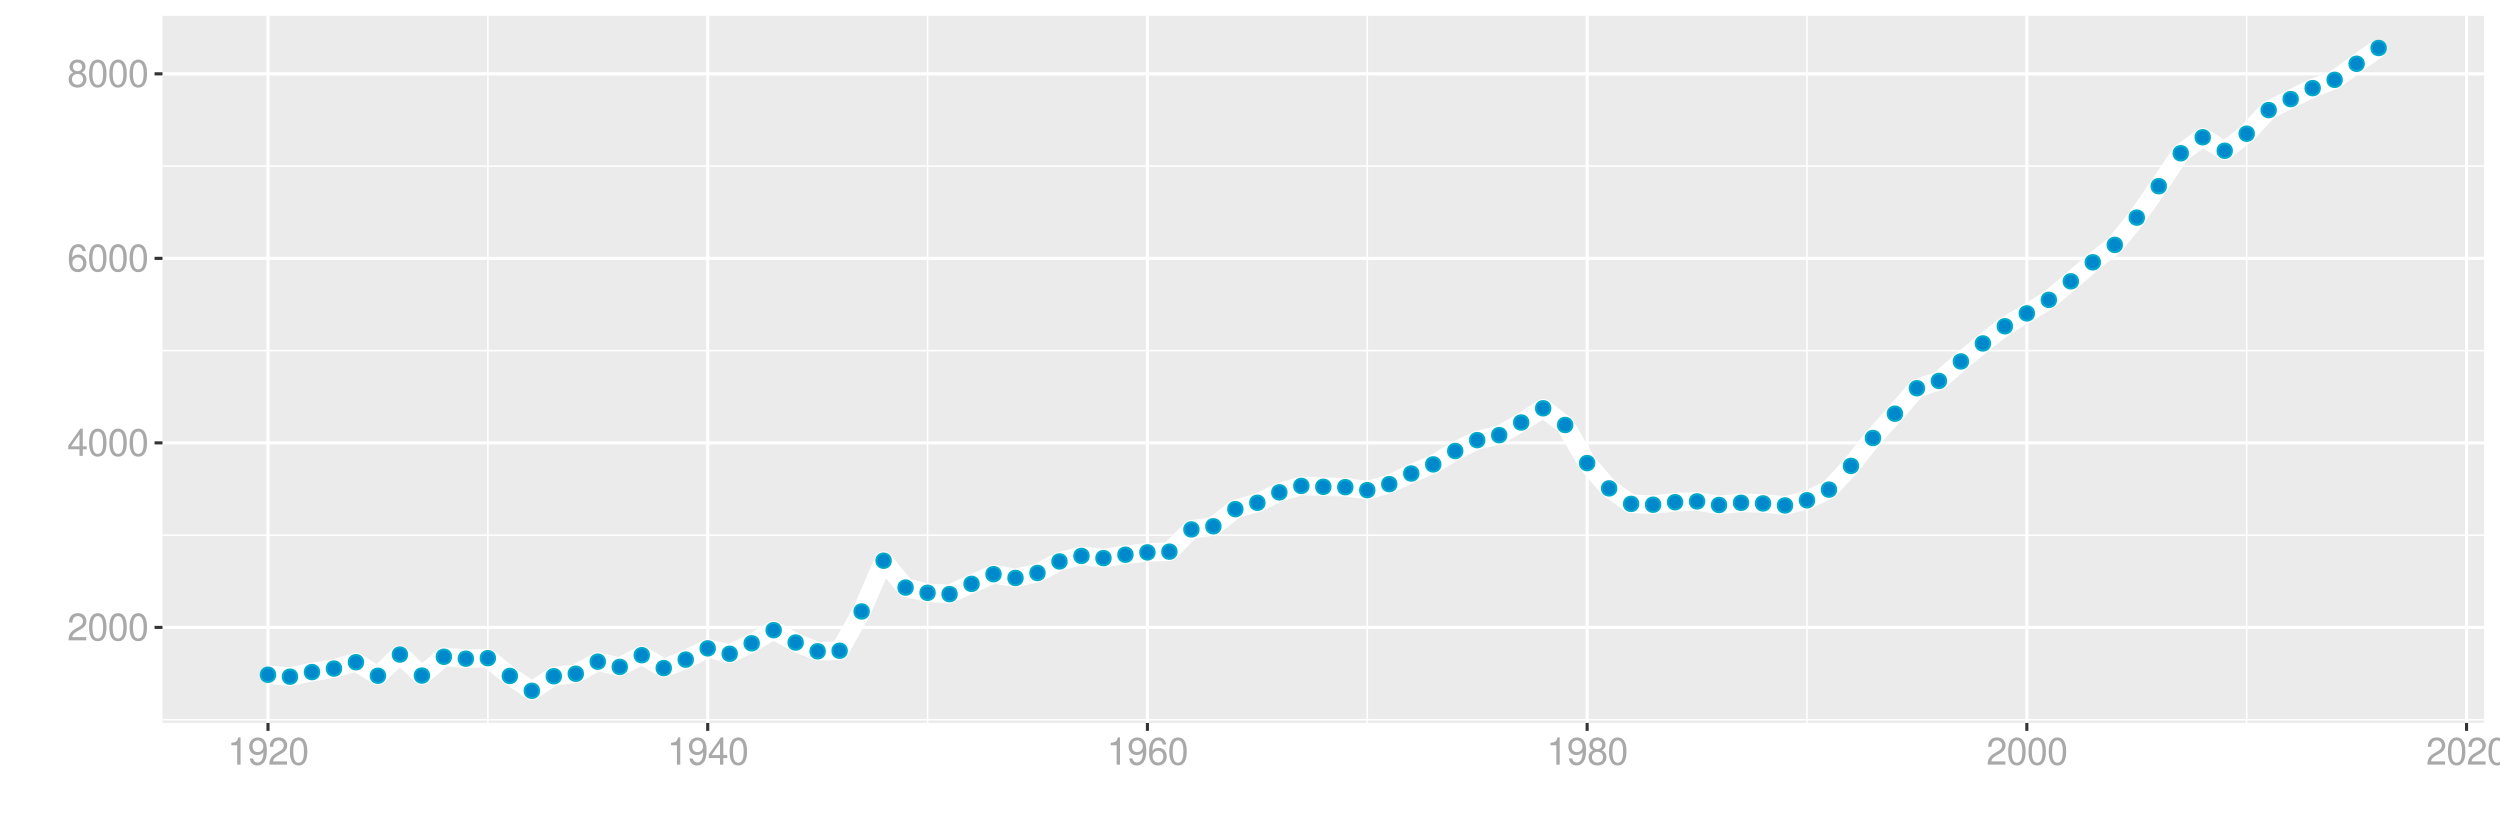 <?xml version="1.0" encoding="UTF-8"?>
<svg xmlns="http://www.w3.org/2000/svg" xmlns:xlink="http://www.w3.org/1999/xlink" width="864pt" height="288pt" viewBox="0 0 864 288" version="1.1">
<defs>
<g>
<symbol overflow="visible" id="glyph0-0">
<path style="stroke:none;" d=""/>
</symbol>
<symbol overflow="visible" id="glyph0-1">
<path style="stroke:none;" d="M 6.578 -1.125 L 1.734 -1.125 C 1.844 -1.906 2.266 -2.406 3.391 -3.094 L 4.688 -3.828 C 5.984 -4.531 6.641 -5.5 6.641 -6.656 C 6.641 -7.438 6.328 -8.156 5.781 -8.672 C 5.234 -9.172 4.562 -9.406 3.688 -9.406 C 2.516 -9.406 1.656 -8.984 1.141 -8.172 C 0.812 -7.688 0.672 -7.094 0.656 -6.156 L 1.797 -6.156 C 1.828 -6.781 1.906 -7.156 2.062 -7.469 C 2.359 -8.047 2.969 -8.391 3.656 -8.391 C 4.688 -8.391 5.469 -7.641 5.469 -6.625 C 5.469 -5.875 5.047 -5.219 4.219 -4.766 L 3.031 -4.062 C 1.109 -2.953 0.547 -2.062 0.438 -0.016 L 6.578 -0.016 Z M 6.578 -1.125 "/>
</symbol>
<symbol overflow="visible" id="glyph0-2">
<path style="stroke:none;" d="M 3.578 -9.406 C 2.719 -9.406 1.938 -9.016 1.453 -8.375 C 0.859 -7.547 0.562 -6.297 0.562 -4.547 C 0.562 -1.375 1.594 0.297 3.578 0.297 C 5.531 0.297 6.594 -1.375 6.594 -4.469 C 6.594 -6.297 6.312 -7.516 5.688 -8.375 C 5.219 -9.016 4.453 -9.406 3.578 -9.406 Z M 3.578 -8.391 C 4.812 -8.391 5.422 -7.125 5.422 -4.578 C 5.422 -1.891 4.828 -0.656 3.547 -0.656 C 2.344 -0.656 1.734 -1.953 1.734 -4.531 C 1.734 -7.125 2.344 -8.391 3.578 -8.391 Z M 3.578 -8.391 "/>
</symbol>
<symbol overflow="visible" id="glyph0-3">
<path style="stroke:none;" d="M 4.25 -2.281 L 4.25 0 L 5.391 0 L 5.391 -2.281 L 6.766 -2.281 L 6.766 -3.297 L 5.391 -3.297 L 5.391 -9.406 L 4.547 -9.406 L 0.359 -3.484 L 0.359 -2.281 Z M 4.25 -3.297 L 1.359 -3.297 L 4.25 -7.453 Z M 4.25 -3.297 "/>
</symbol>
<symbol overflow="visible" id="glyph0-4">
<path style="stroke:none;" d="M 6.469 -6.953 C 6.25 -8.484 5.266 -9.406 3.859 -9.406 C 2.844 -9.406 1.938 -8.906 1.391 -8.062 C 0.812 -7.141 0.562 -6 0.562 -4.297 C 0.562 -2.703 0.781 -1.703 1.344 -0.875 C 1.828 -0.109 2.641 0.297 3.656 0.297 C 5.406 0.297 6.672 -1.016 6.672 -2.844 C 6.672 -4.578 5.5 -5.797 3.844 -5.797 C 2.938 -5.797 2.219 -5.453 1.734 -4.766 C 1.734 -7.094 2.469 -8.391 3.781 -8.391 C 4.594 -8.391 5.141 -7.859 5.328 -6.953 Z M 3.703 -4.781 C 4.812 -4.781 5.5 -4 5.5 -2.75 C 5.5 -1.578 4.719 -0.719 3.672 -0.719 C 2.594 -0.719 1.797 -1.609 1.797 -2.812 C 1.797 -3.984 2.578 -4.781 3.703 -4.781 Z M 3.703 -4.781 "/>
</symbol>
<symbol overflow="visible" id="glyph0-5">
<path style="stroke:none;" d="M 5.078 -4.953 C 6.047 -5.531 6.344 -6 6.344 -6.891 C 6.344 -8.375 5.219 -9.406 3.578 -9.406 C 1.953 -9.406 0.812 -8.375 0.812 -6.906 C 0.812 -6 1.109 -5.547 2.047 -4.953 C 1 -4.422 0.484 -3.656 0.484 -2.609 C 0.484 -0.891 1.734 0.297 3.578 0.297 C 5.391 0.297 6.672 -0.891 6.672 -2.609 C 6.672 -3.656 6.156 -4.422 5.078 -4.953 Z M 3.578 -8.391 C 4.547 -8.391 5.172 -7.797 5.172 -6.859 C 5.172 -5.984 4.531 -5.391 3.578 -5.391 C 2.594 -5.391 1.969 -5.984 1.969 -6.891 C 1.969 -7.797 2.594 -8.391 3.578 -8.391 Z M 3.578 -4.438 C 4.719 -4.438 5.5 -3.672 5.5 -2.594 C 5.5 -1.453 4.734 -0.719 3.547 -0.719 C 2.438 -0.719 1.656 -1.484 1.656 -2.578 C 1.656 -3.688 2.422 -4.438 3.578 -4.438 Z M 3.578 -4.438 "/>
</symbol>
<symbol overflow="visible" id="glyph0-6">
<path style="stroke:none;" d="M 3.359 -6.688 L 3.359 0 L 4.516 0 L 4.516 -9.406 L 3.75 -9.406 C 3.359 -7.953 3.094 -7.766 1.328 -7.531 L 1.328 -6.688 Z M 3.359 -6.688 "/>
</symbol>
<symbol overflow="visible" id="glyph0-7">
<path style="stroke:none;" d="M 0.688 -2.141 C 0.906 -0.609 1.891 0.297 3.297 0.297 C 4.328 0.297 5.234 -0.188 5.781 -1.047 C 6.359 -1.969 6.609 -3.109 6.609 -4.812 C 6.609 -6.391 6.391 -7.391 5.844 -8.234 C 5.328 -9 4.531 -9.406 3.516 -9.406 C 1.75 -9.406 0.5 -8.094 0.5 -6.266 C 0.5 -4.531 1.656 -3.312 3.328 -3.312 C 4.203 -3.312 4.844 -3.625 5.438 -4.344 C 5.422 -2 4.688 -0.719 3.375 -0.719 C 2.578 -0.719 2.016 -1.234 1.828 -2.141 Z M 3.5 -8.391 C 4.562 -8.391 5.375 -7.5 5.375 -6.297 C 5.375 -5.141 4.594 -4.328 3.453 -4.328 C 2.359 -4.328 1.656 -5.109 1.656 -6.359 C 1.656 -7.547 2.438 -8.391 3.5 -8.391 Z M 3.5 -8.391 "/>
</symbol>
</g>
<clipPath id="clip1">
  <path d="M 56.152 5.48 L 858.523 5.48 L 858.523 249.852 L 56.152 249.852 Z M 56.152 5.48 "/>
</clipPath>
<clipPath id="clip2">
  <path d="M 56.152 248 L 858.523 248 L 858.523 249 L 56.152 249 Z M 56.152 248 "/>
</clipPath>
<clipPath id="clip3">
  <path d="M 56.152 184 L 858.523 184 L 858.523 186 L 56.152 186 Z M 56.152 184 "/>
</clipPath>
<clipPath id="clip4">
  <path d="M 56.152 120 L 858.523 120 L 858.523 122 L 56.152 122 Z M 56.152 120 "/>
</clipPath>
<clipPath id="clip5">
  <path d="M 56.152 57 L 858.523 57 L 858.523 58 L 56.152 58 Z M 56.152 57 "/>
</clipPath>
<clipPath id="clip6">
  <path d="M 168 5.48 L 169 5.48 L 169 249.852 L 168 249.852 Z M 168 5.48 "/>
</clipPath>
<clipPath id="clip7">
  <path d="M 320 5.48 L 321 5.48 L 321 249.852 L 320 249.852 Z M 320 5.48 "/>
</clipPath>
<clipPath id="clip8">
  <path d="M 472 5.48 L 473 5.48 L 473 249.852 L 472 249.852 Z M 472 5.48 "/>
</clipPath>
<clipPath id="clip9">
  <path d="M 624 5.48 L 625 5.48 L 625 249.852 L 624 249.852 Z M 624 5.48 "/>
</clipPath>
<clipPath id="clip10">
  <path d="M 776 5.48 L 777 5.48 L 777 249.852 L 776 249.852 Z M 776 5.48 "/>
</clipPath>
<clipPath id="clip11">
  <path d="M 56.152 216 L 858.523 216 L 858.523 218 L 56.152 218 Z M 56.152 216 "/>
</clipPath>
<clipPath id="clip12">
  <path d="M 56.152 152 L 858.523 152 L 858.523 154 L 56.152 154 Z M 56.152 152 "/>
</clipPath>
<clipPath id="clip13">
  <path d="M 56.152 88 L 858.523 88 L 858.523 90 L 56.152 90 Z M 56.152 88 "/>
</clipPath>
<clipPath id="clip14">
  <path d="M 56.152 24 L 858.523 24 L 858.523 27 L 56.152 27 Z M 56.152 24 "/>
</clipPath>
<clipPath id="clip15">
  <path d="M 92 5.48 L 94 5.48 L 94 249.852 L 92 249.852 Z M 92 5.48 "/>
</clipPath>
<clipPath id="clip16">
  <path d="M 244 5.48 L 246 5.48 L 246 249.852 L 244 249.852 Z M 244 5.48 "/>
</clipPath>
<clipPath id="clip17">
  <path d="M 396 5.48 L 398 5.48 L 398 249.852 L 396 249.852 Z M 396 5.48 "/>
</clipPath>
<clipPath id="clip18">
  <path d="M 547 5.48 L 550 5.48 L 550 249.852 L 547 249.852 Z M 547 5.48 "/>
</clipPath>
<clipPath id="clip19">
  <path d="M 699 5.48 L 702 5.48 L 702 249.852 L 699 249.852 Z M 699 5.48 "/>
</clipPath>
<clipPath id="clip20">
  <path d="M 851 5.48 L 853 5.48 L 853 249.852 L 851 249.852 Z M 851 5.48 "/>
</clipPath>
</defs>
<g id="surface47936">
<rect x="0" y="0" width="864" height="288" style="fill:rgb(100%,100%,100%);fill-opacity:1;stroke:none;"/>
<rect x="0" y="0" width="864" height="288" style="fill:rgb(100%,100%,100%);fill-opacity:1;stroke:none;"/>
<path style="fill:none;stroke-width:1.067;stroke-linecap:round;stroke-linejoin:round;stroke:rgb(100%,100%,100%);stroke-opacity:1;stroke-miterlimit:10;" d="M 0 288 L 864 288 L 864 0 L 0 0 Z M 0 288 "/>
<g clip-path="url(#clip1)" clip-rule="nonzero">
<path style=" stroke:none;fill-rule:nonzero;fill:rgb(92.157%,92.157%,92.157%);fill-opacity:1;" d="M 56.152 249.848 L 858.523 249.848 L 858.523 5.477 L 56.152 5.477 Z M 56.152 249.848 "/>
</g>
<g clip-path="url(#clip2)" clip-rule="nonzero">
<path style="fill:none;stroke-width:0.533;stroke-linecap:butt;stroke-linejoin:round;stroke:rgb(100%,100%,100%);stroke-opacity:1;stroke-miterlimit:10;" d="M 56.152 248.723 L 858.52 248.723 "/>
</g>
<g clip-path="url(#clip3)" clip-rule="nonzero">
<path style="fill:none;stroke-width:0.533;stroke-linecap:butt;stroke-linejoin:round;stroke:rgb(100%,100%,100%);stroke-opacity:1;stroke-miterlimit:10;" d="M 56.152 184.949 L 858.52 184.949 "/>
</g>
<g clip-path="url(#clip4)" clip-rule="nonzero">
<path style="fill:none;stroke-width:0.533;stroke-linecap:butt;stroke-linejoin:round;stroke:rgb(100%,100%,100%);stroke-opacity:1;stroke-miterlimit:10;" d="M 56.152 121.176 L 858.52 121.176 "/>
</g>
<g clip-path="url(#clip5)" clip-rule="nonzero">
<path style="fill:none;stroke-width:0.533;stroke-linecap:butt;stroke-linejoin:round;stroke:rgb(100%,100%,100%);stroke-opacity:1;stroke-miterlimit:10;" d="M 56.152 57.402 L 858.52 57.402 "/>
</g>
<g clip-path="url(#clip6)" clip-rule="nonzero">
<path style="fill:none;stroke-width:0.533;stroke-linecap:butt;stroke-linejoin:round;stroke:rgb(100%,100%,100%);stroke-opacity:1;stroke-miterlimit:10;" d="M 168.605 249.848 L 168.605 5.48 "/>
</g>
<g clip-path="url(#clip7)" clip-rule="nonzero">
<path style="fill:none;stroke-width:0.533;stroke-linecap:butt;stroke-linejoin:round;stroke:rgb(100%,100%,100%);stroke-opacity:1;stroke-miterlimit:10;" d="M 320.566 249.848 L 320.566 5.48 "/>
</g>
<g clip-path="url(#clip8)" clip-rule="nonzero">
<path style="fill:none;stroke-width:0.533;stroke-linecap:butt;stroke-linejoin:round;stroke:rgb(100%,100%,100%);stroke-opacity:1;stroke-miterlimit:10;" d="M 472.531 249.848 L 472.531 5.48 "/>
</g>
<g clip-path="url(#clip9)" clip-rule="nonzero">
<path style="fill:none;stroke-width:0.533;stroke-linecap:butt;stroke-linejoin:round;stroke:rgb(100%,100%,100%);stroke-opacity:1;stroke-miterlimit:10;" d="M 624.496 249.848 L 624.496 5.48 "/>
</g>
<g clip-path="url(#clip10)" clip-rule="nonzero">
<path style="fill:none;stroke-width:0.533;stroke-linecap:butt;stroke-linejoin:round;stroke:rgb(100%,100%,100%);stroke-opacity:1;stroke-miterlimit:10;" d="M 776.461 249.848 L 776.461 5.48 "/>
</g>
<g clip-path="url(#clip11)" clip-rule="nonzero">
<path style="fill:none;stroke-width:1.067;stroke-linecap:butt;stroke-linejoin:round;stroke:rgb(100%,100%,100%);stroke-opacity:1;stroke-miterlimit:10;" d="M 56.152 216.836 L 858.52 216.836 "/>
</g>
<g clip-path="url(#clip12)" clip-rule="nonzero">
<path style="fill:none;stroke-width:1.067;stroke-linecap:butt;stroke-linejoin:round;stroke:rgb(100%,100%,100%);stroke-opacity:1;stroke-miterlimit:10;" d="M 56.152 153.062 L 858.52 153.062 "/>
</g>
<g clip-path="url(#clip13)" clip-rule="nonzero">
<path style="fill:none;stroke-width:1.067;stroke-linecap:butt;stroke-linejoin:round;stroke:rgb(100%,100%,100%);stroke-opacity:1;stroke-miterlimit:10;" d="M 56.152 89.289 L 858.52 89.289 "/>
</g>
<g clip-path="url(#clip14)" clip-rule="nonzero">
<path style="fill:none;stroke-width:1.067;stroke-linecap:butt;stroke-linejoin:round;stroke:rgb(100%,100%,100%);stroke-opacity:1;stroke-miterlimit:10;" d="M 56.152 25.516 L 858.52 25.516 "/>
</g>
<g clip-path="url(#clip15)" clip-rule="nonzero">
<path style="fill:none;stroke-width:1.067;stroke-linecap:butt;stroke-linejoin:round;stroke:rgb(100%,100%,100%);stroke-opacity:1;stroke-miterlimit:10;" d="M 92.621 249.848 L 92.621 5.48 "/>
</g>
<g clip-path="url(#clip16)" clip-rule="nonzero">
<path style="fill:none;stroke-width:1.067;stroke-linecap:butt;stroke-linejoin:round;stroke:rgb(100%,100%,100%);stroke-opacity:1;stroke-miterlimit:10;" d="M 244.586 249.848 L 244.586 5.48 "/>
</g>
<g clip-path="url(#clip17)" clip-rule="nonzero">
<path style="fill:none;stroke-width:1.067;stroke-linecap:butt;stroke-linejoin:round;stroke:rgb(100%,100%,100%);stroke-opacity:1;stroke-miterlimit:10;" d="M 396.551 249.848 L 396.551 5.48 "/>
</g>
<g clip-path="url(#clip18)" clip-rule="nonzero">
<path style="fill:none;stroke-width:1.067;stroke-linecap:butt;stroke-linejoin:round;stroke:rgb(100%,100%,100%);stroke-opacity:1;stroke-miterlimit:10;" d="M 548.516 249.848 L 548.516 5.48 "/>
</g>
<g clip-path="url(#clip19)" clip-rule="nonzero">
<path style="fill:none;stroke-width:1.067;stroke-linecap:butt;stroke-linejoin:round;stroke:rgb(100%,100%,100%);stroke-opacity:1;stroke-miterlimit:10;" d="M 700.477 249.848 L 700.477 5.48 "/>
</g>
<g clip-path="url(#clip20)" clip-rule="nonzero">
<path style="fill:none;stroke-width:1.067;stroke-linecap:butt;stroke-linejoin:round;stroke:rgb(100%,100%,100%);stroke-opacity:1;stroke-miterlimit:10;" d="M 852.441 249.848 L 852.441 5.48 "/>
</g>
<path style="fill:none;stroke-width:6.402;stroke-linecap:butt;stroke-linejoin:round;stroke:rgb(100%,100%,100%);stroke-opacity:1;stroke-miterlimit:10;" d="M 92.621 233.191 L 100.219 233.863 L 107.82 232.27 L 115.418 231.059 L 123.016 228.855 L 130.613 233.543 L 138.211 226.211 L 145.809 233.48 L 153.406 226.977 L 161.004 227.645 L 168.605 227.453 L 176.203 233.609 L 183.801 238.742 L 191.398 233.703 L 198.996 232.844 L 206.594 228.664 L 214.191 230.484 L 221.793 226.434 L 229.391 230.898 L 236.988 227.965 L 244.586 224.074 L 252.184 225.953 L 259.781 222.32 L 267.379 217.793 L 274.98 222.066 L 282.578 225.094 L 290.176 224.902 L 297.773 211.32 L 305.371 193.781 L 312.969 203.059 L 320.566 204.879 L 328.168 205.324 L 335.766 201.785 L 343.363 198.438 L 350.961 199.746 L 358.559 198.023 L 366.156 194.035 L 373.754 192.125 L 381.355 192.887 L 388.953 191.707 L 396.551 190.91 L 404.148 190.656 L 411.746 182.973 L 419.344 181.887 L 426.941 175.957 L 434.543 173.758 L 442.141 170.152 L 449.738 167.922 L 457.336 168.238 L 464.934 168.367 L 472.531 169.387 L 480.129 167.316 L 487.727 163.648 L 495.328 160.492 L 502.926 155.867 L 510.523 152.105 L 518.121 150.383 L 525.719 146.016 L 533.316 141.105 L 540.914 146.875 L 548.516 160.047 L 556.113 168.781 L 563.711 174.141 L 571.309 174.426 L 578.906 173.566 L 586.504 173.277 L 594.102 174.523 L 601.703 173.758 L 609.301 173.98 L 616.898 174.68 L 624.496 172.895 L 632.094 169.211 L 639.691 161.016 L 647.289 151.375 L 654.891 142.973 L 662.488 134.176 L 670.086 131.656 L 677.684 124.918 L 685.281 118.691 L 692.879 112.762 L 700.477 108.301 L 708.078 103.633 L 715.676 97.227 L 723.273 90.652 L 730.871 84.633 L 738.469 75.211 L 746.066 64.348 L 753.664 52.965 L 761.262 47.434 L 768.863 52.105 L 776.461 46.207 L 784.059 38.047 L 791.656 34.254 L 799.254 30.457 L 806.852 27.59 L 814.449 22.039 L 822.051 16.586 "/>
<path style="fill-rule:nonzero;fill:rgb(0%,53.333%,80%);fill-opacity:1;stroke-width:0.709;stroke-linecap:round;stroke-linejoin:round;stroke:rgb(0%,66.667%,80%);stroke-opacity:1;stroke-miterlimit:10;" d="M 95.109 233.191 C 95.109 236.512 90.133 236.512 90.133 233.191 C 90.133 229.875 95.109 229.875 95.109 233.191 "/>
<path style="fill-rule:nonzero;fill:rgb(0%,53.333%,80%);fill-opacity:1;stroke-width:0.709;stroke-linecap:round;stroke-linejoin:round;stroke:rgb(0%,66.667%,80%);stroke-opacity:1;stroke-miterlimit:10;" d="M 102.707 233.863 C 102.707 237.18 97.73 237.18 97.73 233.863 C 97.73 230.547 102.707 230.547 102.707 233.863 "/>
<path style="fill-rule:nonzero;fill:rgb(0%,53.333%,80%);fill-opacity:1;stroke-width:0.709;stroke-linecap:round;stroke-linejoin:round;stroke:rgb(0%,66.667%,80%);stroke-opacity:1;stroke-miterlimit:10;" d="M 110.309 232.27 C 110.309 235.586 105.332 235.586 105.332 232.27 C 105.332 228.949 110.309 228.949 110.309 232.27 "/>
<path style="fill-rule:nonzero;fill:rgb(0%,53.333%,80%);fill-opacity:1;stroke-width:0.709;stroke-linecap:round;stroke-linejoin:round;stroke:rgb(0%,66.667%,80%);stroke-opacity:1;stroke-miterlimit:10;" d="M 117.906 231.059 C 117.906 234.375 112.93 234.375 112.93 231.059 C 112.93 227.738 117.906 227.738 117.906 231.059 "/>
<path style="fill-rule:nonzero;fill:rgb(0%,53.333%,80%);fill-opacity:1;stroke-width:0.709;stroke-linecap:round;stroke-linejoin:round;stroke:rgb(0%,66.667%,80%);stroke-opacity:1;stroke-miterlimit:10;" d="M 125.504 228.855 C 125.504 232.176 120.527 232.176 120.527 228.855 C 120.527 225.539 125.504 225.539 125.504 228.855 "/>
<path style="fill-rule:nonzero;fill:rgb(0%,53.333%,80%);fill-opacity:1;stroke-width:0.709;stroke-linecap:round;stroke-linejoin:round;stroke:rgb(0%,66.667%,80%);stroke-opacity:1;stroke-miterlimit:10;" d="M 133.102 233.543 C 133.102 236.863 128.125 236.863 128.125 233.543 C 128.125 230.227 133.102 230.227 133.102 233.543 "/>
<path style="fill-rule:nonzero;fill:rgb(0%,53.333%,80%);fill-opacity:1;stroke-width:0.709;stroke-linecap:round;stroke-linejoin:round;stroke:rgb(0%,66.667%,80%);stroke-opacity:1;stroke-miterlimit:10;" d="M 140.699 226.211 C 140.699 229.527 135.723 229.527 135.723 226.211 C 135.723 222.891 140.699 222.891 140.699 226.211 "/>
<path style="fill-rule:nonzero;fill:rgb(0%,53.333%,80%);fill-opacity:1;stroke-width:0.709;stroke-linecap:round;stroke-linejoin:round;stroke:rgb(0%,66.667%,80%);stroke-opacity:1;stroke-miterlimit:10;" d="M 148.297 233.48 C 148.297 236.797 143.32 236.797 143.32 233.48 C 143.32 230.164 148.297 230.164 148.297 233.48 "/>
<path style="fill-rule:nonzero;fill:rgb(0%,53.333%,80%);fill-opacity:1;stroke-width:0.709;stroke-linecap:round;stroke-linejoin:round;stroke:rgb(0%,66.667%,80%);stroke-opacity:1;stroke-miterlimit:10;" d="M 155.895 226.977 C 155.895 230.293 150.918 230.293 150.918 226.977 C 150.918 223.656 155.895 223.656 155.895 226.977 "/>
<path style="fill-rule:nonzero;fill:rgb(0%,53.333%,80%);fill-opacity:1;stroke-width:0.709;stroke-linecap:round;stroke-linejoin:round;stroke:rgb(0%,66.667%,80%);stroke-opacity:1;stroke-miterlimit:10;" d="M 163.492 227.645 C 163.492 230.961 158.516 230.961 158.516 227.645 C 158.516 224.328 163.492 224.328 163.492 227.645 "/>
<path style="fill-rule:nonzero;fill:rgb(0%,53.333%,80%);fill-opacity:1;stroke-width:0.709;stroke-linecap:round;stroke-linejoin:round;stroke:rgb(0%,66.667%,80%);stroke-opacity:1;stroke-miterlimit:10;" d="M 171.094 227.453 C 171.094 230.77 166.117 230.77 166.117 227.453 C 166.117 224.137 171.094 224.137 171.094 227.453 "/>
<path style="fill-rule:nonzero;fill:rgb(0%,53.333%,80%);fill-opacity:1;stroke-width:0.709;stroke-linecap:round;stroke-linejoin:round;stroke:rgb(0%,66.667%,80%);stroke-opacity:1;stroke-miterlimit:10;" d="M 178.691 233.609 C 178.691 236.926 173.715 236.926 173.715 233.609 C 173.715 230.289 178.691 230.289 178.691 233.609 "/>
<path style="fill-rule:nonzero;fill:rgb(0%,53.333%,80%);fill-opacity:1;stroke-width:0.709;stroke-linecap:round;stroke-linejoin:round;stroke:rgb(0%,66.667%,80%);stroke-opacity:1;stroke-miterlimit:10;" d="M 186.289 238.742 C 186.289 242.059 181.312 242.059 181.312 238.742 C 181.312 235.426 186.289 235.426 186.289 238.742 "/>
<path style="fill-rule:nonzero;fill:rgb(0%,53.333%,80%);fill-opacity:1;stroke-width:0.709;stroke-linecap:round;stroke-linejoin:round;stroke:rgb(0%,66.667%,80%);stroke-opacity:1;stroke-miterlimit:10;" d="M 193.887 233.703 C 193.887 237.02 188.91 237.02 188.91 233.703 C 188.91 230.387 193.887 230.387 193.887 233.703 "/>
<path style="fill-rule:nonzero;fill:rgb(0%,53.333%,80%);fill-opacity:1;stroke-width:0.709;stroke-linecap:round;stroke-linejoin:round;stroke:rgb(0%,66.667%,80%);stroke-opacity:1;stroke-miterlimit:10;" d="M 201.484 232.844 C 201.484 236.16 196.508 236.16 196.508 232.844 C 196.508 229.523 201.484 229.523 201.484 232.844 "/>
<path style="fill-rule:nonzero;fill:rgb(0%,53.333%,80%);fill-opacity:1;stroke-width:0.709;stroke-linecap:round;stroke-linejoin:round;stroke:rgb(0%,66.667%,80%);stroke-opacity:1;stroke-miterlimit:10;" d="M 209.082 228.664 C 209.082 231.984 204.105 231.984 204.105 228.664 C 204.105 225.348 209.082 225.348 209.082 228.664 "/>
<path style="fill-rule:nonzero;fill:rgb(0%,53.333%,80%);fill-opacity:1;stroke-width:0.709;stroke-linecap:round;stroke-linejoin:round;stroke:rgb(0%,66.667%,80%);stroke-opacity:1;stroke-miterlimit:10;" d="M 216.68 230.484 C 216.68 233.801 211.703 233.801 211.703 230.484 C 211.703 227.164 216.68 227.164 216.68 230.484 "/>
<path style="fill-rule:nonzero;fill:rgb(0%,53.333%,80%);fill-opacity:1;stroke-width:0.709;stroke-linecap:round;stroke-linejoin:round;stroke:rgb(0%,66.667%,80%);stroke-opacity:1;stroke-miterlimit:10;" d="M 224.281 226.434 C 224.281 229.75 219.305 229.75 219.305 226.434 C 219.305 223.117 224.281 223.117 224.281 226.434 "/>
<path style="fill-rule:nonzero;fill:rgb(0%,53.333%,80%);fill-opacity:1;stroke-width:0.709;stroke-linecap:round;stroke-linejoin:round;stroke:rgb(0%,66.667%,80%);stroke-opacity:1;stroke-miterlimit:10;" d="M 231.879 230.898 C 231.879 234.215 226.902 234.215 226.902 230.898 C 226.902 227.578 231.879 227.578 231.879 230.898 "/>
<path style="fill-rule:nonzero;fill:rgb(0%,53.333%,80%);fill-opacity:1;stroke-width:0.709;stroke-linecap:round;stroke-linejoin:round;stroke:rgb(0%,66.667%,80%);stroke-opacity:1;stroke-miterlimit:10;" d="M 239.477 227.965 C 239.477 231.281 234.5 231.281 234.5 227.965 C 234.5 224.645 239.477 224.645 239.477 227.965 "/>
<path style="fill-rule:nonzero;fill:rgb(0%,53.333%,80%);fill-opacity:1;stroke-width:0.709;stroke-linecap:round;stroke-linejoin:round;stroke:rgb(0%,66.667%,80%);stroke-opacity:1;stroke-miterlimit:10;" d="M 247.074 224.074 C 247.074 227.391 242.098 227.391 242.098 224.074 C 242.098 220.758 247.074 220.758 247.074 224.074 "/>
<path style="fill-rule:nonzero;fill:rgb(0%,53.333%,80%);fill-opacity:1;stroke-width:0.709;stroke-linecap:round;stroke-linejoin:round;stroke:rgb(0%,66.667%,80%);stroke-opacity:1;stroke-miterlimit:10;" d="M 254.672 225.953 C 254.672 229.273 249.695 229.273 249.695 225.953 C 249.695 222.637 254.672 222.637 254.672 225.953 "/>
<path style="fill-rule:nonzero;fill:rgb(0%,53.333%,80%);fill-opacity:1;stroke-width:0.709;stroke-linecap:round;stroke-linejoin:round;stroke:rgb(0%,66.667%,80%);stroke-opacity:1;stroke-miterlimit:10;" d="M 262.27 222.32 C 262.27 225.637 257.293 225.637 257.293 222.32 C 257.293 219.004 262.27 219.004 262.27 222.32 "/>
<path style="fill-rule:nonzero;fill:rgb(0%,53.333%,80%);fill-opacity:1;stroke-width:0.709;stroke-linecap:round;stroke-linejoin:round;stroke:rgb(0%,66.667%,80%);stroke-opacity:1;stroke-miterlimit:10;" d="M 269.867 217.793 C 269.867 221.109 264.891 221.109 264.891 217.793 C 264.891 214.473 269.867 214.473 269.867 217.793 "/>
<path style="fill-rule:nonzero;fill:rgb(0%,53.333%,80%);fill-opacity:1;stroke-width:0.709;stroke-linecap:round;stroke-linejoin:round;stroke:rgb(0%,66.667%,80%);stroke-opacity:1;stroke-miterlimit:10;" d="M 277.469 222.066 C 277.469 225.383 272.492 225.383 272.492 222.066 C 272.492 218.746 277.469 218.746 277.469 222.066 "/>
<path style="fill-rule:nonzero;fill:rgb(0%,53.333%,80%);fill-opacity:1;stroke-width:0.709;stroke-linecap:round;stroke-linejoin:round;stroke:rgb(0%,66.667%,80%);stroke-opacity:1;stroke-miterlimit:10;" d="M 285.066 225.094 C 285.066 228.41 280.09 228.41 280.09 225.094 C 280.09 221.777 285.066 221.777 285.066 225.094 "/>
<path style="fill-rule:nonzero;fill:rgb(0%,53.333%,80%);fill-opacity:1;stroke-width:0.709;stroke-linecap:round;stroke-linejoin:round;stroke:rgb(0%,66.667%,80%);stroke-opacity:1;stroke-miterlimit:10;" d="M 292.664 224.902 C 292.664 228.219 287.688 228.219 287.688 224.902 C 287.688 221.586 292.664 221.586 292.664 224.902 "/>
<path style="fill-rule:nonzero;fill:rgb(0%,53.333%,80%);fill-opacity:1;stroke-width:0.709;stroke-linecap:round;stroke-linejoin:round;stroke:rgb(0%,66.667%,80%);stroke-opacity:1;stroke-miterlimit:10;" d="M 300.262 211.32 C 300.262 214.637 295.285 214.637 295.285 211.32 C 295.285 208 300.262 208 300.262 211.32 "/>
<path style="fill-rule:nonzero;fill:rgb(0%,53.333%,80%);fill-opacity:1;stroke-width:0.709;stroke-linecap:round;stroke-linejoin:round;stroke:rgb(0%,66.667%,80%);stroke-opacity:1;stroke-miterlimit:10;" d="M 307.859 193.781 C 307.859 197.098 302.883 197.098 302.883 193.781 C 302.883 190.465 307.859 190.465 307.859 193.781 "/>
<path style="fill-rule:nonzero;fill:rgb(0%,53.333%,80%);fill-opacity:1;stroke-width:0.709;stroke-linecap:round;stroke-linejoin:round;stroke:rgb(0%,66.667%,80%);stroke-opacity:1;stroke-miterlimit:10;" d="M 315.457 203.059 C 315.457 206.379 310.48 206.379 310.48 203.059 C 310.48 199.742 315.457 199.742 315.457 203.059 "/>
<path style="fill-rule:nonzero;fill:rgb(0%,53.333%,80%);fill-opacity:1;stroke-width:0.709;stroke-linecap:round;stroke-linejoin:round;stroke:rgb(0%,66.667%,80%);stroke-opacity:1;stroke-miterlimit:10;" d="M 323.055 204.879 C 323.055 208.195 318.078 208.195 318.078 204.879 C 318.078 201.559 323.055 201.559 323.055 204.879 "/>
<path style="fill-rule:nonzero;fill:rgb(0%,53.333%,80%);fill-opacity:1;stroke-width:0.709;stroke-linecap:round;stroke-linejoin:round;stroke:rgb(0%,66.667%,80%);stroke-opacity:1;stroke-miterlimit:10;" d="M 330.656 205.324 C 330.656 208.641 325.68 208.641 325.68 205.324 C 325.68 202.008 330.656 202.008 330.656 205.324 "/>
<path style="fill-rule:nonzero;fill:rgb(0%,53.333%,80%);fill-opacity:1;stroke-width:0.709;stroke-linecap:round;stroke-linejoin:round;stroke:rgb(0%,66.667%,80%);stroke-opacity:1;stroke-miterlimit:10;" d="M 338.254 201.785 C 338.254 205.102 333.277 205.102 333.277 201.785 C 333.277 198.469 338.254 198.469 338.254 201.785 "/>
<path style="fill-rule:nonzero;fill:rgb(0%,53.333%,80%);fill-opacity:1;stroke-width:0.709;stroke-linecap:round;stroke-linejoin:round;stroke:rgb(0%,66.667%,80%);stroke-opacity:1;stroke-miterlimit:10;" d="M 345.852 198.438 C 345.852 201.754 340.875 201.754 340.875 198.438 C 340.875 195.117 345.852 195.117 345.852 198.438 "/>
<path style="fill-rule:nonzero;fill:rgb(0%,53.333%,80%);fill-opacity:1;stroke-width:0.709;stroke-linecap:round;stroke-linejoin:round;stroke:rgb(0%,66.667%,80%);stroke-opacity:1;stroke-miterlimit:10;" d="M 353.449 199.746 C 353.449 203.062 348.473 203.062 348.473 199.746 C 348.473 196.426 353.449 196.426 353.449 199.746 "/>
<path style="fill-rule:nonzero;fill:rgb(0%,53.333%,80%);fill-opacity:1;stroke-width:0.709;stroke-linecap:round;stroke-linejoin:round;stroke:rgb(0%,66.667%,80%);stroke-opacity:1;stroke-miterlimit:10;" d="M 361.047 198.023 C 361.047 201.34 356.07 201.34 356.07 198.023 C 356.07 194.703 361.047 194.703 361.047 198.023 "/>
<path style="fill-rule:nonzero;fill:rgb(0%,53.333%,80%);fill-opacity:1;stroke-width:0.709;stroke-linecap:round;stroke-linejoin:round;stroke:rgb(0%,66.667%,80%);stroke-opacity:1;stroke-miterlimit:10;" d="M 368.645 194.035 C 368.645 197.355 363.668 197.355 363.668 194.035 C 363.668 190.719 368.645 190.719 368.645 194.035 "/>
<path style="fill-rule:nonzero;fill:rgb(0%,53.333%,80%);fill-opacity:1;stroke-width:0.709;stroke-linecap:round;stroke-linejoin:round;stroke:rgb(0%,66.667%,80%);stroke-opacity:1;stroke-miterlimit:10;" d="M 376.242 192.125 C 376.242 195.441 371.266 195.441 371.266 192.125 C 371.266 188.805 376.242 188.805 376.242 192.125 "/>
<path style="fill-rule:nonzero;fill:rgb(0%,53.333%,80%);fill-opacity:1;stroke-width:0.709;stroke-linecap:round;stroke-linejoin:round;stroke:rgb(0%,66.667%,80%);stroke-opacity:1;stroke-miterlimit:10;" d="M 383.844 192.887 C 383.844 196.207 378.867 196.207 378.867 192.887 C 378.867 189.57 383.844 189.57 383.844 192.887 "/>
<path style="fill-rule:nonzero;fill:rgb(0%,53.333%,80%);fill-opacity:1;stroke-width:0.709;stroke-linecap:round;stroke-linejoin:round;stroke:rgb(0%,66.667%,80%);stroke-opacity:1;stroke-miterlimit:10;" d="M 391.441 191.707 C 391.441 195.027 386.465 195.027 386.465 191.707 C 386.465 188.391 391.441 188.391 391.441 191.707 "/>
<path style="fill-rule:nonzero;fill:rgb(0%,53.333%,80%);fill-opacity:1;stroke-width:0.709;stroke-linecap:round;stroke-linejoin:round;stroke:rgb(0%,66.667%,80%);stroke-opacity:1;stroke-miterlimit:10;" d="M 399.039 190.91 C 399.039 194.23 394.062 194.23 394.062 190.91 C 394.062 187.594 399.039 187.594 399.039 190.91 "/>
<path style="fill-rule:nonzero;fill:rgb(0%,53.333%,80%);fill-opacity:1;stroke-width:0.709;stroke-linecap:round;stroke-linejoin:round;stroke:rgb(0%,66.667%,80%);stroke-opacity:1;stroke-miterlimit:10;" d="M 406.637 190.656 C 406.637 193.973 401.66 193.973 401.66 190.656 C 401.66 187.34 406.637 187.34 406.637 190.656 "/>
<path style="fill-rule:nonzero;fill:rgb(0%,53.333%,80%);fill-opacity:1;stroke-width:0.709;stroke-linecap:round;stroke-linejoin:round;stroke:rgb(0%,66.667%,80%);stroke-opacity:1;stroke-miterlimit:10;" d="M 414.234 182.973 C 414.234 186.289 409.258 186.289 409.258 182.973 C 409.258 179.652 414.234 179.652 414.234 182.973 "/>
<path style="fill-rule:nonzero;fill:rgb(0%,53.333%,80%);fill-opacity:1;stroke-width:0.709;stroke-linecap:round;stroke-linejoin:round;stroke:rgb(0%,66.667%,80%);stroke-opacity:1;stroke-miterlimit:10;" d="M 421.832 181.887 C 421.832 185.207 416.855 185.207 416.855 181.887 C 416.855 178.57 421.832 178.57 421.832 181.887 "/>
<path style="fill-rule:nonzero;fill:rgb(0%,53.333%,80%);fill-opacity:1;stroke-width:0.709;stroke-linecap:round;stroke-linejoin:round;stroke:rgb(0%,66.667%,80%);stroke-opacity:1;stroke-miterlimit:10;" d="M 429.43 175.957 C 429.43 179.273 424.453 179.273 424.453 175.957 C 424.453 172.641 429.43 172.641 429.43 175.957 "/>
<path style="fill-rule:nonzero;fill:rgb(0%,53.333%,80%);fill-opacity:1;stroke-width:0.709;stroke-linecap:round;stroke-linejoin:round;stroke:rgb(0%,66.667%,80%);stroke-opacity:1;stroke-miterlimit:10;" d="M 437.031 173.758 C 437.031 177.074 432.051 177.074 432.051 173.758 C 432.051 170.438 437.031 170.438 437.031 173.758 "/>
<path style="fill-rule:nonzero;fill:rgb(0%,53.333%,80%);fill-opacity:1;stroke-width:0.709;stroke-linecap:round;stroke-linejoin:round;stroke:rgb(0%,66.667%,80%);stroke-opacity:1;stroke-miterlimit:10;" d="M 444.629 170.152 C 444.629 173.473 439.652 173.473 439.652 170.152 C 439.652 166.836 444.629 166.836 444.629 170.152 "/>
<path style="fill-rule:nonzero;fill:rgb(0%,53.333%,80%);fill-opacity:1;stroke-width:0.709;stroke-linecap:round;stroke-linejoin:round;stroke:rgb(0%,66.667%,80%);stroke-opacity:1;stroke-miterlimit:10;" d="M 452.227 167.922 C 452.227 171.238 447.25 171.238 447.25 167.922 C 447.25 164.605 452.227 164.605 452.227 167.922 "/>
<path style="fill-rule:nonzero;fill:rgb(0%,53.333%,80%);fill-opacity:1;stroke-width:0.709;stroke-linecap:round;stroke-linejoin:round;stroke:rgb(0%,66.667%,80%);stroke-opacity:1;stroke-miterlimit:10;" d="M 459.824 168.238 C 459.824 171.559 454.848 171.559 454.848 168.238 C 454.848 164.922 459.824 164.922 459.824 168.238 "/>
<path style="fill-rule:nonzero;fill:rgb(0%,53.333%,80%);fill-opacity:1;stroke-width:0.709;stroke-linecap:round;stroke-linejoin:round;stroke:rgb(0%,66.667%,80%);stroke-opacity:1;stroke-miterlimit:10;" d="M 467.422 168.367 C 467.422 171.684 462.445 171.684 462.445 168.367 C 462.445 165.051 467.422 165.051 467.422 168.367 "/>
<path style="fill-rule:nonzero;fill:rgb(0%,53.333%,80%);fill-opacity:1;stroke-width:0.709;stroke-linecap:round;stroke-linejoin:round;stroke:rgb(0%,66.667%,80%);stroke-opacity:1;stroke-miterlimit:10;" d="M 475.02 169.387 C 475.02 172.707 470.043 172.707 470.043 169.387 C 470.043 166.07 475.02 166.07 475.02 169.387 "/>
<path style="fill-rule:nonzero;fill:rgb(0%,53.333%,80%);fill-opacity:1;stroke-width:0.709;stroke-linecap:round;stroke-linejoin:round;stroke:rgb(0%,66.667%,80%);stroke-opacity:1;stroke-miterlimit:10;" d="M 482.617 167.316 C 482.617 170.633 477.641 170.633 477.641 167.316 C 477.641 163.996 482.617 163.996 482.617 167.316 "/>
<path style="fill-rule:nonzero;fill:rgb(0%,53.333%,80%);fill-opacity:1;stroke-width:0.709;stroke-linecap:round;stroke-linejoin:round;stroke:rgb(0%,66.667%,80%);stroke-opacity:1;stroke-miterlimit:10;" d="M 490.215 163.648 C 490.215 166.965 485.238 166.965 485.238 163.648 C 485.238 160.332 490.215 160.332 490.215 163.648 "/>
<path style="fill-rule:nonzero;fill:rgb(0%,53.333%,80%);fill-opacity:1;stroke-width:0.709;stroke-linecap:round;stroke-linejoin:round;stroke:rgb(0%,66.667%,80%);stroke-opacity:1;stroke-miterlimit:10;" d="M 497.816 160.492 C 497.816 163.809 492.84 163.809 492.84 160.492 C 492.84 157.176 497.816 157.176 497.816 160.492 "/>
<path style="fill-rule:nonzero;fill:rgb(0%,53.333%,80%);fill-opacity:1;stroke-width:0.709;stroke-linecap:round;stroke-linejoin:round;stroke:rgb(0%,66.667%,80%);stroke-opacity:1;stroke-miterlimit:10;" d="M 505.414 155.867 C 505.414 159.188 500.438 159.188 500.438 155.867 C 500.438 152.551 505.414 152.551 505.414 155.867 "/>
<path style="fill-rule:nonzero;fill:rgb(0%,53.333%,80%);fill-opacity:1;stroke-width:0.709;stroke-linecap:round;stroke-linejoin:round;stroke:rgb(0%,66.667%,80%);stroke-opacity:1;stroke-miterlimit:10;" d="M 513.012 152.105 C 513.012 155.422 508.035 155.422 508.035 152.105 C 508.035 148.789 513.012 148.789 513.012 152.105 "/>
<path style="fill-rule:nonzero;fill:rgb(0%,53.333%,80%);fill-opacity:1;stroke-width:0.709;stroke-linecap:round;stroke-linejoin:round;stroke:rgb(0%,66.667%,80%);stroke-opacity:1;stroke-miterlimit:10;" d="M 520.609 150.383 C 520.609 153.703 515.633 153.703 515.633 150.383 C 515.633 147.066 520.609 147.066 520.609 150.383 "/>
<path style="fill-rule:nonzero;fill:rgb(0%,53.333%,80%);fill-opacity:1;stroke-width:0.709;stroke-linecap:round;stroke-linejoin:round;stroke:rgb(0%,66.667%,80%);stroke-opacity:1;stroke-miterlimit:10;" d="M 528.207 146.016 C 528.207 149.332 523.23 149.332 523.23 146.016 C 523.23 142.699 528.207 142.699 528.207 146.016 "/>
<path style="fill-rule:nonzero;fill:rgb(0%,53.333%,80%);fill-opacity:1;stroke-width:0.709;stroke-linecap:round;stroke-linejoin:round;stroke:rgb(0%,66.667%,80%);stroke-opacity:1;stroke-miterlimit:10;" d="M 535.805 141.105 C 535.805 144.422 530.828 144.422 530.828 141.105 C 530.828 137.785 535.805 137.785 535.805 141.105 "/>
<path style="fill-rule:nonzero;fill:rgb(0%,53.333%,80%);fill-opacity:1;stroke-width:0.709;stroke-linecap:round;stroke-linejoin:round;stroke:rgb(0%,66.667%,80%);stroke-opacity:1;stroke-miterlimit:10;" d="M 543.402 146.875 C 543.402 150.195 538.426 150.195 538.426 146.875 C 538.426 143.559 543.402 143.559 543.402 146.875 "/>
<path style="fill-rule:nonzero;fill:rgb(0%,53.333%,80%);fill-opacity:1;stroke-width:0.709;stroke-linecap:round;stroke-linejoin:round;stroke:rgb(0%,66.667%,80%);stroke-opacity:1;stroke-miterlimit:10;" d="M 551.004 160.047 C 551.004 163.363 546.027 163.363 546.027 160.047 C 546.027 156.727 551.004 156.727 551.004 160.047 "/>
<path style="fill-rule:nonzero;fill:rgb(0%,53.333%,80%);fill-opacity:1;stroke-width:0.709;stroke-linecap:round;stroke-linejoin:round;stroke:rgb(0%,66.667%,80%);stroke-opacity:1;stroke-miterlimit:10;" d="M 558.602 168.781 C 558.602 172.102 553.625 172.102 553.625 168.781 C 553.625 165.465 558.602 165.465 558.602 168.781 "/>
<path style="fill-rule:nonzero;fill:rgb(0%,53.333%,80%);fill-opacity:1;stroke-width:0.709;stroke-linecap:round;stroke-linejoin:round;stroke:rgb(0%,66.667%,80%);stroke-opacity:1;stroke-miterlimit:10;" d="M 566.199 174.141 C 566.199 177.457 561.223 177.457 561.223 174.141 C 561.223 170.82 566.199 170.82 566.199 174.141 "/>
<path style="fill-rule:nonzero;fill:rgb(0%,53.333%,80%);fill-opacity:1;stroke-width:0.709;stroke-linecap:round;stroke-linejoin:round;stroke:rgb(0%,66.667%,80%);stroke-opacity:1;stroke-miterlimit:10;" d="M 573.797 174.426 C 573.797 177.742 568.82 177.742 568.82 174.426 C 568.82 171.109 573.797 171.109 573.797 174.426 "/>
<path style="fill-rule:nonzero;fill:rgb(0%,53.333%,80%);fill-opacity:1;stroke-width:0.709;stroke-linecap:round;stroke-linejoin:round;stroke:rgb(0%,66.667%,80%);stroke-opacity:1;stroke-miterlimit:10;" d="M 581.395 173.566 C 581.395 176.883 576.418 176.883 576.418 173.566 C 576.418 170.246 581.395 170.246 581.395 173.566 "/>
<path style="fill-rule:nonzero;fill:rgb(0%,53.333%,80%);fill-opacity:1;stroke-width:0.709;stroke-linecap:round;stroke-linejoin:round;stroke:rgb(0%,66.667%,80%);stroke-opacity:1;stroke-miterlimit:10;" d="M 588.992 173.277 C 588.992 176.598 584.016 176.598 584.016 173.277 C 584.016 169.961 588.992 169.961 588.992 173.277 "/>
<path style="fill-rule:nonzero;fill:rgb(0%,53.333%,80%);fill-opacity:1;stroke-width:0.709;stroke-linecap:round;stroke-linejoin:round;stroke:rgb(0%,66.667%,80%);stroke-opacity:1;stroke-miterlimit:10;" d="M 596.59 174.523 C 596.59 177.84 591.613 177.84 591.613 174.523 C 591.613 171.203 596.59 171.203 596.59 174.523 "/>
<path style="fill-rule:nonzero;fill:rgb(0%,53.333%,80%);fill-opacity:1;stroke-width:0.709;stroke-linecap:round;stroke-linejoin:round;stroke:rgb(0%,66.667%,80%);stroke-opacity:1;stroke-miterlimit:10;" d="M 604.191 173.758 C 604.191 177.074 599.215 177.074 599.215 173.758 C 599.215 170.438 604.191 170.438 604.191 173.758 "/>
<path style="fill-rule:nonzero;fill:rgb(0%,53.333%,80%);fill-opacity:1;stroke-width:0.709;stroke-linecap:round;stroke-linejoin:round;stroke:rgb(0%,66.667%,80%);stroke-opacity:1;stroke-miterlimit:10;" d="M 611.789 173.98 C 611.789 177.297 606.812 177.297 606.812 173.98 C 606.812 170.66 611.789 170.66 611.789 173.98 "/>
<path style="fill-rule:nonzero;fill:rgb(0%,53.333%,80%);fill-opacity:1;stroke-width:0.709;stroke-linecap:round;stroke-linejoin:round;stroke:rgb(0%,66.667%,80%);stroke-opacity:1;stroke-miterlimit:10;" d="M 619.387 174.68 C 619.387 178 614.41 178 614.41 174.68 C 614.41 171.363 619.387 171.363 619.387 174.68 "/>
<path style="fill-rule:nonzero;fill:rgb(0%,53.333%,80%);fill-opacity:1;stroke-width:0.709;stroke-linecap:round;stroke-linejoin:round;stroke:rgb(0%,66.667%,80%);stroke-opacity:1;stroke-miterlimit:10;" d="M 626.984 172.895 C 626.984 176.215 622.008 176.215 622.008 172.895 C 622.008 169.578 626.984 169.578 626.984 172.895 "/>
<path style="fill-rule:nonzero;fill:rgb(0%,53.333%,80%);fill-opacity:1;stroke-width:0.709;stroke-linecap:round;stroke-linejoin:round;stroke:rgb(0%,66.667%,80%);stroke-opacity:1;stroke-miterlimit:10;" d="M 634.582 169.211 C 634.582 172.527 629.605 172.527 629.605 169.211 C 629.605 165.891 634.582 165.891 634.582 169.211 "/>
<path style="fill-rule:nonzero;fill:rgb(0%,53.333%,80%);fill-opacity:1;stroke-width:0.709;stroke-linecap:round;stroke-linejoin:round;stroke:rgb(0%,66.667%,80%);stroke-opacity:1;stroke-miterlimit:10;" d="M 642.18 161.016 C 642.18 164.336 637.203 164.336 637.203 161.016 C 637.203 157.699 642.18 157.699 642.18 161.016 "/>
<path style="fill-rule:nonzero;fill:rgb(0%,53.333%,80%);fill-opacity:1;stroke-width:0.709;stroke-linecap:round;stroke-linejoin:round;stroke:rgb(0%,66.667%,80%);stroke-opacity:1;stroke-miterlimit:10;" d="M 649.777 151.375 C 649.777 154.691 644.801 154.691 644.801 151.375 C 644.801 148.055 649.777 148.055 649.777 151.375 "/>
<path style="fill-rule:nonzero;fill:rgb(0%,53.333%,80%);fill-opacity:1;stroke-width:0.709;stroke-linecap:round;stroke-linejoin:round;stroke:rgb(0%,66.667%,80%);stroke-opacity:1;stroke-miterlimit:10;" d="M 657.379 142.973 C 657.379 146.289 652.402 146.289 652.402 142.973 C 652.402 139.656 657.379 139.656 657.379 142.973 "/>
<path style="fill-rule:nonzero;fill:rgb(0%,53.333%,80%);fill-opacity:1;stroke-width:0.709;stroke-linecap:round;stroke-linejoin:round;stroke:rgb(0%,66.667%,80%);stroke-opacity:1;stroke-miterlimit:10;" d="M 664.977 134.176 C 664.977 137.492 660 137.492 660 134.176 C 660 130.859 664.977 130.859 664.977 134.176 "/>
<path style="fill-rule:nonzero;fill:rgb(0%,53.333%,80%);fill-opacity:1;stroke-width:0.709;stroke-linecap:round;stroke-linejoin:round;stroke:rgb(0%,66.667%,80%);stroke-opacity:1;stroke-miterlimit:10;" d="M 672.574 131.656 C 672.574 134.973 667.598 134.973 667.598 131.656 C 667.598 128.336 672.574 128.336 672.574 131.656 "/>
<path style="fill-rule:nonzero;fill:rgb(0%,53.333%,80%);fill-opacity:1;stroke-width:0.709;stroke-linecap:round;stroke-linejoin:round;stroke:rgb(0%,66.667%,80%);stroke-opacity:1;stroke-miterlimit:10;" d="M 680.172 124.918 C 680.172 128.234 675.195 128.234 675.195 124.918 C 675.195 121.598 680.172 121.598 680.172 124.918 "/>
<path style="fill-rule:nonzero;fill:rgb(0%,53.333%,80%);fill-opacity:1;stroke-width:0.709;stroke-linecap:round;stroke-linejoin:round;stroke:rgb(0%,66.667%,80%);stroke-opacity:1;stroke-miterlimit:10;" d="M 687.77 118.691 C 687.77 122.008 682.793 122.008 682.793 118.691 C 682.793 115.375 687.77 115.375 687.77 118.691 "/>
<path style="fill-rule:nonzero;fill:rgb(0%,53.333%,80%);fill-opacity:1;stroke-width:0.709;stroke-linecap:round;stroke-linejoin:round;stroke:rgb(0%,66.667%,80%);stroke-opacity:1;stroke-miterlimit:10;" d="M 695.367 112.762 C 695.367 116.078 690.391 116.078 690.391 112.762 C 690.391 109.441 695.367 109.441 695.367 112.762 "/>
<path style="fill-rule:nonzero;fill:rgb(0%,53.333%,80%);fill-opacity:1;stroke-width:0.709;stroke-linecap:round;stroke-linejoin:round;stroke:rgb(0%,66.667%,80%);stroke-opacity:1;stroke-miterlimit:10;" d="M 702.965 108.301 C 702.965 111.621 697.988 111.621 697.988 108.301 C 697.988 104.984 702.965 104.984 702.965 108.301 "/>
<path style="fill-rule:nonzero;fill:rgb(0%,53.333%,80%);fill-opacity:1;stroke-width:0.709;stroke-linecap:round;stroke-linejoin:round;stroke:rgb(0%,66.667%,80%);stroke-opacity:1;stroke-miterlimit:10;" d="M 710.566 103.633 C 710.566 106.949 705.59 106.949 705.59 103.633 C 705.59 100.312 710.566 100.312 710.566 103.633 "/>
<path style="fill-rule:nonzero;fill:rgb(0%,53.333%,80%);fill-opacity:1;stroke-width:0.709;stroke-linecap:round;stroke-linejoin:round;stroke:rgb(0%,66.667%,80%);stroke-opacity:1;stroke-miterlimit:10;" d="M 718.164 97.227 C 718.164 100.543 713.188 100.543 713.188 97.227 C 713.188 93.91 718.164 93.91 718.164 97.227 "/>
<path style="fill-rule:nonzero;fill:rgb(0%,53.333%,80%);fill-opacity:1;stroke-width:0.709;stroke-linecap:round;stroke-linejoin:round;stroke:rgb(0%,66.667%,80%);stroke-opacity:1;stroke-miterlimit:10;" d="M 725.762 90.652 C 725.762 93.973 720.785 93.973 720.785 90.652 C 720.785 87.336 725.762 87.336 725.762 90.652 "/>
<path style="fill-rule:nonzero;fill:rgb(0%,53.333%,80%);fill-opacity:1;stroke-width:0.709;stroke-linecap:round;stroke-linejoin:round;stroke:rgb(0%,66.667%,80%);stroke-opacity:1;stroke-miterlimit:10;" d="M 733.359 84.633 C 733.359 87.953 728.383 87.953 728.383 84.633 C 728.383 81.316 733.359 81.316 733.359 84.633 "/>
<path style="fill-rule:nonzero;fill:rgb(0%,53.333%,80%);fill-opacity:1;stroke-width:0.709;stroke-linecap:round;stroke-linejoin:round;stroke:rgb(0%,66.667%,80%);stroke-opacity:1;stroke-miterlimit:10;" d="M 740.957 75.211 C 740.957 78.527 735.98 78.527 735.98 75.211 C 735.98 71.895 740.957 71.895 740.957 75.211 "/>
<path style="fill-rule:nonzero;fill:rgb(0%,53.333%,80%);fill-opacity:1;stroke-width:0.709;stroke-linecap:round;stroke-linejoin:round;stroke:rgb(0%,66.667%,80%);stroke-opacity:1;stroke-miterlimit:10;" d="M 748.555 64.348 C 748.555 67.664 743.578 67.664 743.578 64.348 C 743.578 61.027 748.555 61.027 748.555 64.348 "/>
<path style="fill-rule:nonzero;fill:rgb(0%,53.333%,80%);fill-opacity:1;stroke-width:0.709;stroke-linecap:round;stroke-linejoin:round;stroke:rgb(0%,66.667%,80%);stroke-opacity:1;stroke-miterlimit:10;" d="M 756.152 52.965 C 756.152 56.281 751.176 56.281 751.176 52.965 C 751.176 49.645 756.152 49.645 756.152 52.965 "/>
<path style="fill-rule:nonzero;fill:rgb(0%,53.333%,80%);fill-opacity:1;stroke-width:0.709;stroke-linecap:round;stroke-linejoin:round;stroke:rgb(0%,66.667%,80%);stroke-opacity:1;stroke-miterlimit:10;" d="M 763.75 47.434 C 763.75 50.75 758.773 50.75 758.773 47.434 C 758.773 44.113 763.75 44.113 763.75 47.434 "/>
<path style="fill-rule:nonzero;fill:rgb(0%,53.333%,80%);fill-opacity:1;stroke-width:0.709;stroke-linecap:round;stroke-linejoin:round;stroke:rgb(0%,66.667%,80%);stroke-opacity:1;stroke-miterlimit:10;" d="M 771.352 52.105 C 771.352 55.422 766.375 55.422 766.375 52.105 C 766.375 48.785 771.352 48.785 771.352 52.105 "/>
<path style="fill-rule:nonzero;fill:rgb(0%,53.333%,80%);fill-opacity:1;stroke-width:0.709;stroke-linecap:round;stroke-linejoin:round;stroke:rgb(0%,66.667%,80%);stroke-opacity:1;stroke-miterlimit:10;" d="M 778.949 46.207 C 778.949 49.523 773.973 49.523 773.973 46.207 C 773.973 42.887 778.949 42.887 778.949 46.207 "/>
<path style="fill-rule:nonzero;fill:rgb(0%,53.333%,80%);fill-opacity:1;stroke-width:0.709;stroke-linecap:round;stroke-linejoin:round;stroke:rgb(0%,66.667%,80%);stroke-opacity:1;stroke-miterlimit:10;" d="M 786.547 38.047 C 786.547 41.363 781.57 41.363 781.57 38.047 C 781.57 34.73 786.547 34.73 786.547 38.047 "/>
<path style="fill-rule:nonzero;fill:rgb(0%,53.333%,80%);fill-opacity:1;stroke-width:0.709;stroke-linecap:round;stroke-linejoin:round;stroke:rgb(0%,66.667%,80%);stroke-opacity:1;stroke-miterlimit:10;" d="M 794.145 34.254 C 794.145 37.57 789.168 37.57 789.168 34.254 C 789.168 30.934 794.145 30.934 794.145 34.254 "/>
<path style="fill-rule:nonzero;fill:rgb(0%,53.333%,80%);fill-opacity:1;stroke-width:0.709;stroke-linecap:round;stroke-linejoin:round;stroke:rgb(0%,66.667%,80%);stroke-opacity:1;stroke-miterlimit:10;" d="M 801.742 30.457 C 801.742 33.777 796.766 33.777 796.766 30.457 C 796.766 27.141 801.742 27.141 801.742 30.457 "/>
<path style="fill-rule:nonzero;fill:rgb(0%,53.333%,80%);fill-opacity:1;stroke-width:0.709;stroke-linecap:round;stroke-linejoin:round;stroke:rgb(0%,66.667%,80%);stroke-opacity:1;stroke-miterlimit:10;" d="M 809.34 27.59 C 809.34 30.906 804.363 30.906 804.363 27.59 C 804.363 24.27 809.34 24.27 809.34 27.59 "/>
<path style="fill-rule:nonzero;fill:rgb(0%,53.333%,80%);fill-opacity:1;stroke-width:0.709;stroke-linecap:round;stroke-linejoin:round;stroke:rgb(0%,66.667%,80%);stroke-opacity:1;stroke-miterlimit:10;" d="M 816.938 22.039 C 816.938 25.359 811.961 25.359 811.961 22.039 C 811.961 18.723 816.938 18.723 816.938 22.039 "/>
<path style="fill-rule:nonzero;fill:rgb(0%,53.333%,80%);fill-opacity:1;stroke-width:0.709;stroke-linecap:round;stroke-linejoin:round;stroke:rgb(0%,66.667%,80%);stroke-opacity:1;stroke-miterlimit:10;" d="M 824.539 16.586 C 824.539 19.906 819.562 19.906 819.562 16.586 C 819.562 13.27 824.539 13.27 824.539 16.586 "/>
<g style="fill:rgb(66.275%,66.275%,66.275%);fill-opacity:1;">
  <use xlink:href="#glyph0-1" x="23.219" y="221.312"/>
  <use xlink:href="#glyph0-2" x="30.219" y="221.312"/>
  <use xlink:href="#glyph0-2" x="37.219" y="221.312"/>
  <use xlink:href="#glyph0-2" x="44.219" y="221.312"/>
</g>
<g style="fill:rgb(66.275%,66.275%,66.275%);fill-opacity:1;">
  <use xlink:href="#glyph0-3" x="23.219" y="157.539"/>
  <use xlink:href="#glyph0-2" x="30.219" y="157.539"/>
  <use xlink:href="#glyph0-2" x="37.219" y="157.539"/>
  <use xlink:href="#glyph0-2" x="44.219" y="157.539"/>
</g>
<g style="fill:rgb(66.275%,66.275%,66.275%);fill-opacity:1;">
  <use xlink:href="#glyph0-4" x="23.219" y="93.766"/>
  <use xlink:href="#glyph0-2" x="30.219" y="93.766"/>
  <use xlink:href="#glyph0-2" x="37.219" y="93.766"/>
  <use xlink:href="#glyph0-2" x="44.219" y="93.766"/>
</g>
<g style="fill:rgb(66.275%,66.275%,66.275%);fill-opacity:1;">
  <use xlink:href="#glyph0-5" x="23.219" y="29.992"/>
  <use xlink:href="#glyph0-2" x="30.219" y="29.992"/>
  <use xlink:href="#glyph0-2" x="37.219" y="29.992"/>
  <use xlink:href="#glyph0-2" x="44.219" y="29.992"/>
</g>
<path style="fill:none;stroke-width:1.067;stroke-linecap:butt;stroke-linejoin:round;stroke:rgb(20%,20%,20%);stroke-opacity:1;stroke-miterlimit:10;" d="M 53.41 216.836 L 56.152 216.836 "/>
<path style="fill:none;stroke-width:1.067;stroke-linecap:butt;stroke-linejoin:round;stroke:rgb(20%,20%,20%);stroke-opacity:1;stroke-miterlimit:10;" d="M 53.41 153.062 L 56.152 153.062 "/>
<path style="fill:none;stroke-width:1.067;stroke-linecap:butt;stroke-linejoin:round;stroke:rgb(20%,20%,20%);stroke-opacity:1;stroke-miterlimit:10;" d="M 53.41 89.289 L 56.152 89.289 "/>
<path style="fill:none;stroke-width:1.067;stroke-linecap:butt;stroke-linejoin:round;stroke:rgb(20%,20%,20%);stroke-opacity:1;stroke-miterlimit:10;" d="M 53.41 25.516 L 56.152 25.516 "/>
<path style="fill:none;stroke-width:1.067;stroke-linecap:butt;stroke-linejoin:round;stroke:rgb(20%,20%,20%);stroke-opacity:1;stroke-miterlimit:10;" d="M 92.621 252.59 L 92.621 249.848 "/>
<path style="fill:none;stroke-width:1.067;stroke-linecap:butt;stroke-linejoin:round;stroke:rgb(20%,20%,20%);stroke-opacity:1;stroke-miterlimit:10;" d="M 244.586 252.59 L 244.586 249.848 "/>
<path style="fill:none;stroke-width:1.067;stroke-linecap:butt;stroke-linejoin:round;stroke:rgb(20%,20%,20%);stroke-opacity:1;stroke-miterlimit:10;" d="M 396.551 252.59 L 396.551 249.848 "/>
<path style="fill:none;stroke-width:1.067;stroke-linecap:butt;stroke-linejoin:round;stroke:rgb(20%,20%,20%);stroke-opacity:1;stroke-miterlimit:10;" d="M 548.516 252.59 L 548.516 249.848 "/>
<path style="fill:none;stroke-width:1.067;stroke-linecap:butt;stroke-linejoin:round;stroke:rgb(20%,20%,20%);stroke-opacity:1;stroke-miterlimit:10;" d="M 700.477 252.59 L 700.477 249.848 "/>
<path style="fill:none;stroke-width:1.067;stroke-linecap:butt;stroke-linejoin:round;stroke:rgb(20%,20%,20%);stroke-opacity:1;stroke-miterlimit:10;" d="M 852.441 252.59 L 852.441 249.848 "/>
<g style="fill:rgb(66.275%,66.275%,66.275%);fill-opacity:1;">
  <use xlink:href="#glyph0-6" x="78.621" y="264.258"/>
  <use xlink:href="#glyph0-7" x="85.621" y="264.258"/>
  <use xlink:href="#glyph0-1" x="92.621" y="264.258"/>
  <use xlink:href="#glyph0-2" x="99.621" y="264.258"/>
</g>
<g style="fill:rgb(66.275%,66.275%,66.275%);fill-opacity:1;">
  <use xlink:href="#glyph0-6" x="230.586" y="264.258"/>
  <use xlink:href="#glyph0-7" x="237.586" y="264.258"/>
  <use xlink:href="#glyph0-3" x="244.586" y="264.258"/>
  <use xlink:href="#glyph0-2" x="251.586" y="264.258"/>
</g>
<g style="fill:rgb(66.275%,66.275%,66.275%);fill-opacity:1;">
  <use xlink:href="#glyph0-6" x="382.551" y="264.258"/>
  <use xlink:href="#glyph0-7" x="389.551" y="264.258"/>
  <use xlink:href="#glyph0-4" x="396.551" y="264.258"/>
  <use xlink:href="#glyph0-2" x="403.551" y="264.258"/>
</g>
<g style="fill:rgb(66.275%,66.275%,66.275%);fill-opacity:1;">
  <use xlink:href="#glyph0-6" x="534.516" y="264.258"/>
  <use xlink:href="#glyph0-7" x="541.516" y="264.258"/>
  <use xlink:href="#glyph0-5" x="548.516" y="264.258"/>
  <use xlink:href="#glyph0-2" x="555.516" y="264.258"/>
</g>
<g style="fill:rgb(66.275%,66.275%,66.275%);fill-opacity:1;">
  <use xlink:href="#glyph0-1" x="686.477" y="264.258"/>
  <use xlink:href="#glyph0-2" x="693.477" y="264.258"/>
  <use xlink:href="#glyph0-2" x="700.477" y="264.258"/>
  <use xlink:href="#glyph0-2" x="707.477" y="264.258"/>
</g>
<g style="fill:rgb(66.275%,66.275%,66.275%);fill-opacity:1;">
  <use xlink:href="#glyph0-1" x="838.441" y="264.258"/>
  <use xlink:href="#glyph0-2" x="845.441" y="264.258"/>
  <use xlink:href="#glyph0-1" x="852.441" y="264.258"/>
  <use xlink:href="#glyph0-2" x="859.441" y="264.258"/>
</g>
</g>
</svg>
